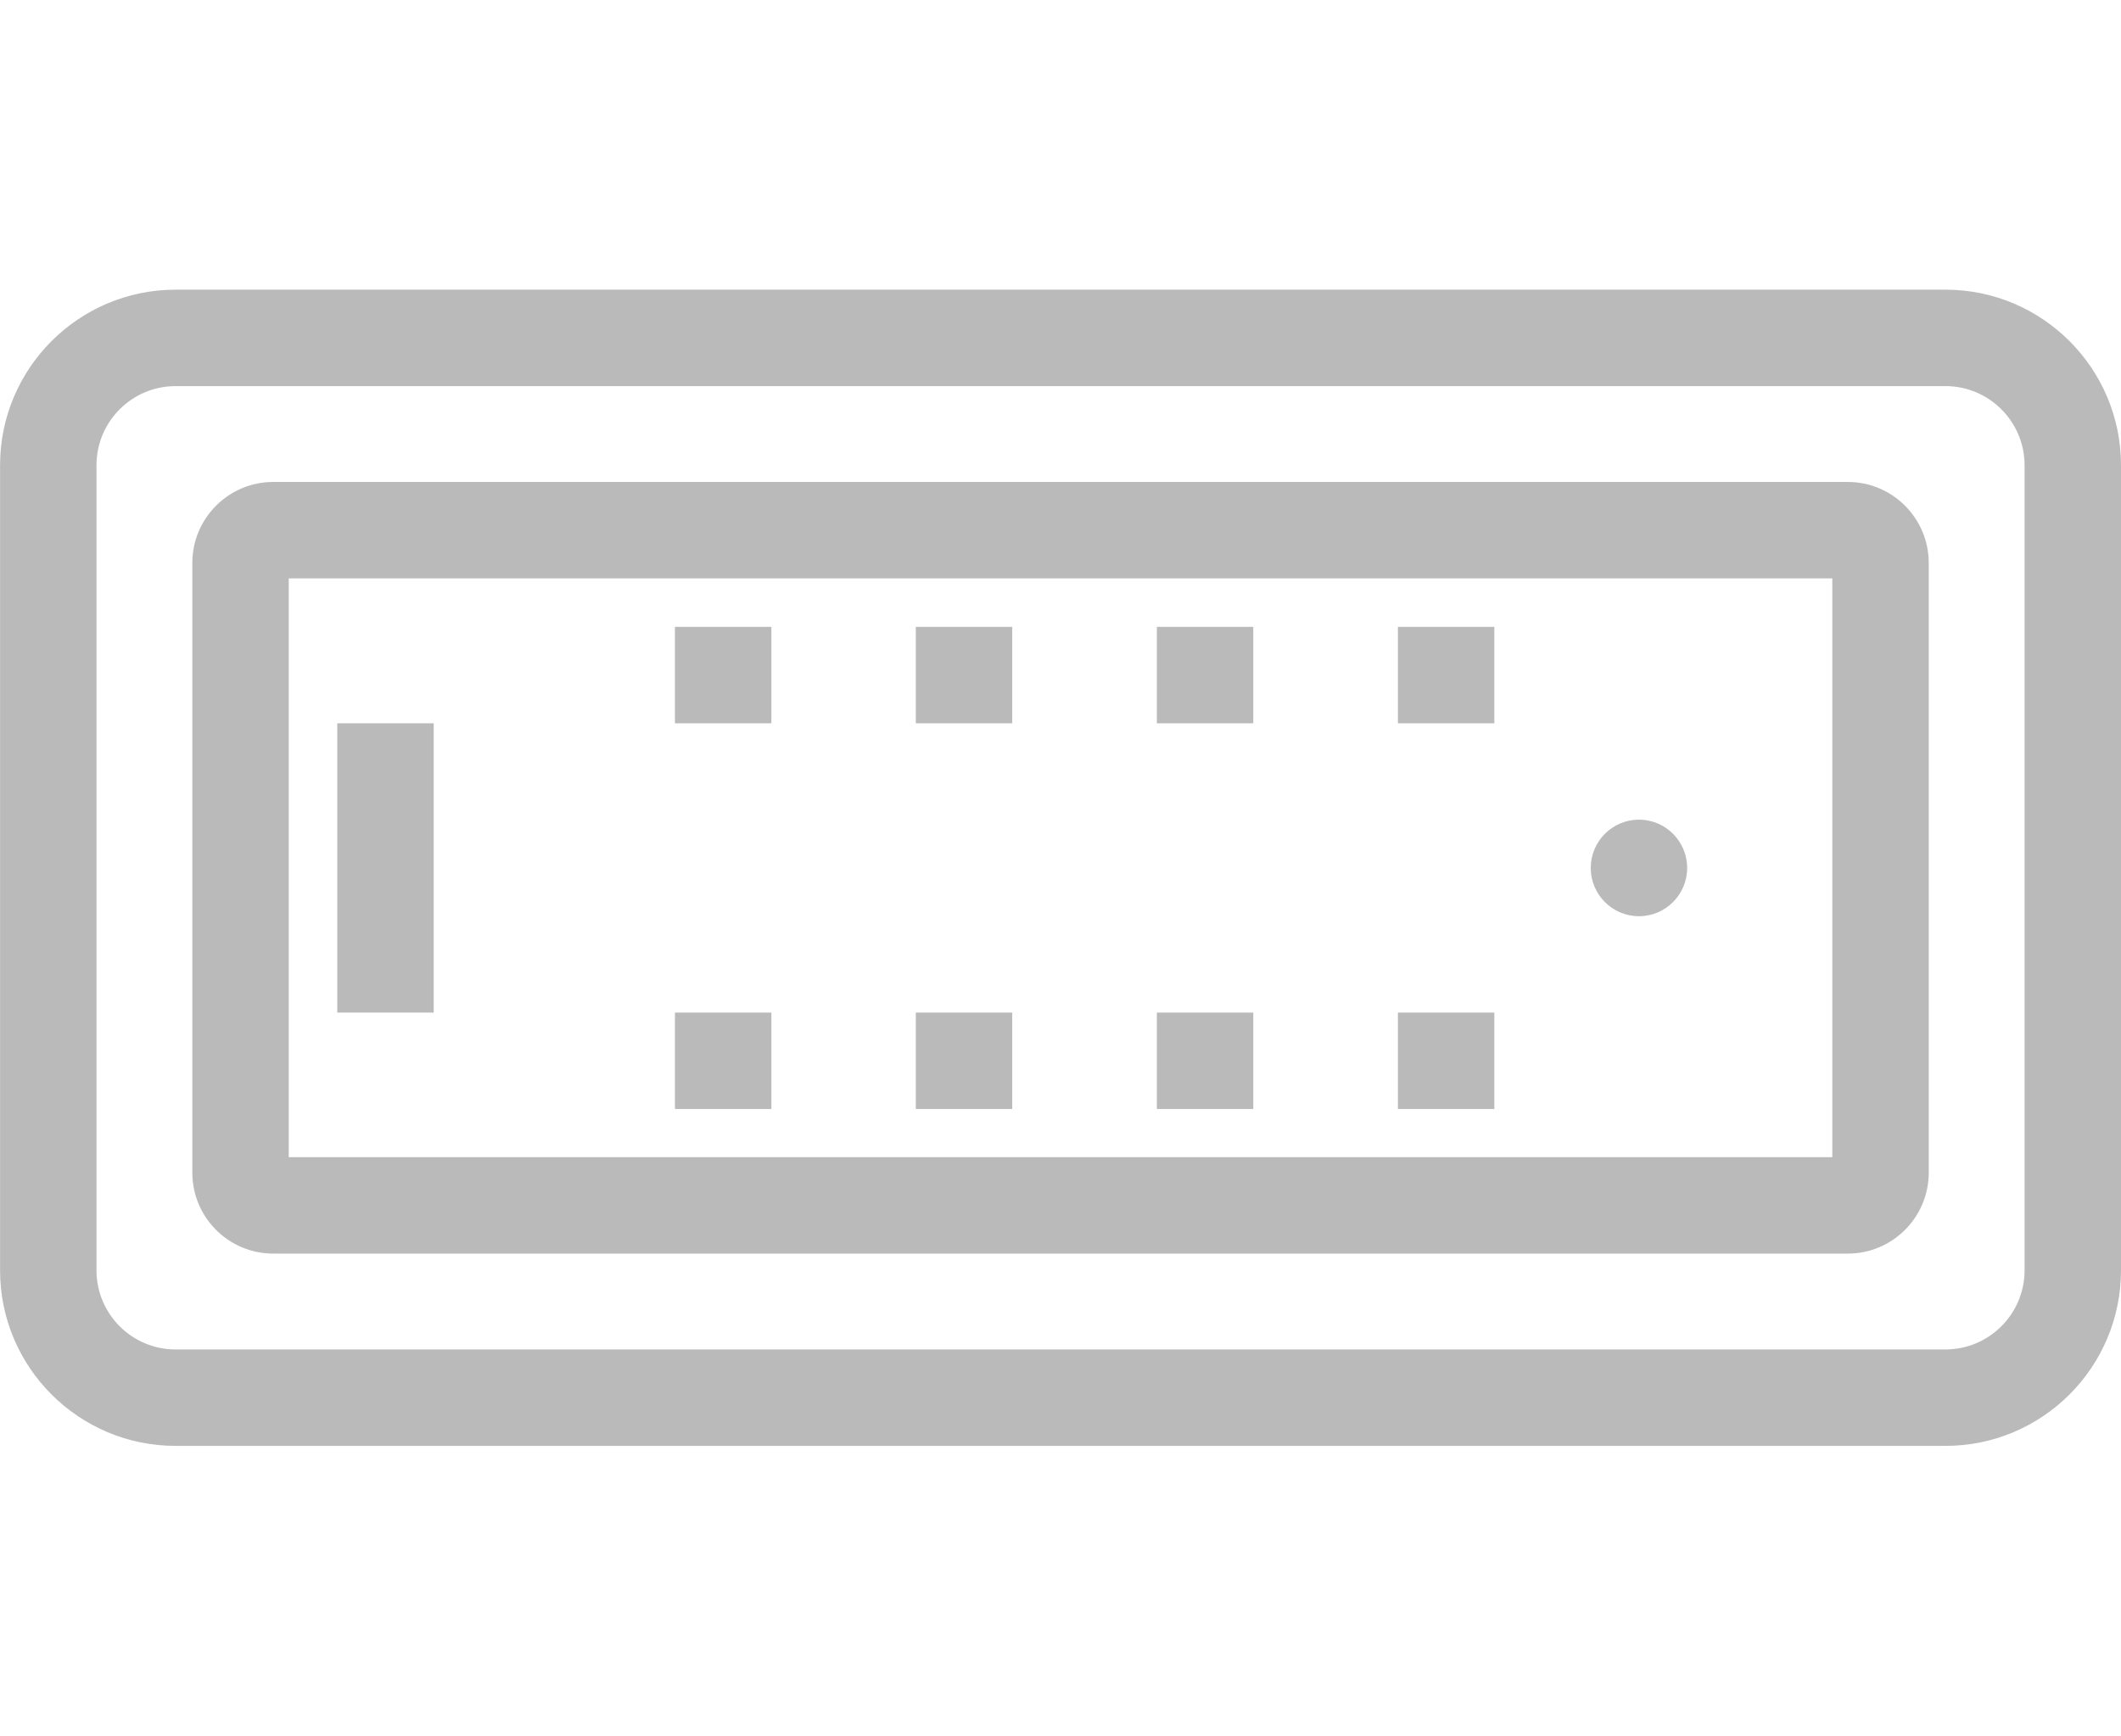 <?xml version="1.0" standalone="no"?>
<!DOCTYPE svg PUBLIC "-//W3C//DTD SVG 1.1//EN" "http://www.w3.org/Graphics/SVG/1.1/DTD/svg11.dtd">
<!--Generator: Xara Designer (www.xara.com), SVG filter version: 4.0.0.1-->
<svg stroke-width="0.501" stroke-linejoin="bevel" fill-rule="evenodd" xmlns:xlink="http://www.w3.org/1999/xlink" xmlns="http://www.w3.org/2000/svg" version="1.1" overflow="visible" width="32.996pt" height="27pt" viewBox="0 0 32.996 27">
 <defs>
  <marker id="DefaultArrow2" markerUnits="strokeWidth" viewBox="0 0 1 1" markerWidth="1" markerHeight="1" overflow="visible" orient="auto">
   <!-- REF_ARROW_STRAIGHT (-2) -->
   <g transform="scale(0.009)">
    <!-- 1/108 -->
    <path d="M -9 54 L -9 -54 L 117 0 z"/>
   </g>
  </marker>
  <marker id="DefaultArrow3" markerUnits="strokeWidth" viewBox="0 0 1 1" markerWidth="1" markerHeight="1" overflow="visible" orient="auto">
   <!-- REF_ARROW_ANGLED -->
   <g transform="scale(0.009)">
    <path d="M -27 54 L -9 0 L -27 -54 L 135 0 z"/>
   </g>
  </marker>
  <marker id="DefaultArrow4" markerUnits="strokeWidth" viewBox="0 0 1 1" markerWidth="1" markerHeight="1" overflow="visible" orient="auto">
   <!-- REF_ARROW_ROUNDED -->
   <g transform="scale(0.009)">
    <path d="M -9,0 L -9,-45 C -9,-51.708 2.808,-56.580 9,-54 L 117,-9 C 120.916,-7.369 126.000,-4.242 126,0 C 126,4.242 120.916,7.369 117,9 L 9,54 C 2.808,56.580 -9,51.708 -9,45 z"/>
   </g>
  </marker>
  <marker id="DefaultArrow5" markerUnits="strokeWidth" viewBox="0 0 1 1" markerWidth="1" markerHeight="1" overflow="visible" orient="auto">
   <!-- REF_ARROW_SPOT -->
   <g transform="scale(0.009)">
    <path d="M -54, 0 C -54,29.807 -29.807,54 0,54 C 29.807,54 54,29.807 54,0 C 54,-29.807 29.807,-54 0,-54 C -29.807,-54 -54,-29.807 -54,0 z"/>
   </g>
  </marker>
  <marker id="DefaultArrow6" markerUnits="strokeWidth" viewBox="0 0 1 1" markerWidth="1" markerHeight="1" overflow="visible" orient="auto">
   <!-- REF_ARROW_DIAMOND -->
   <g transform="scale(0.009)">
    <path d="M -63,0 L 0,63 L 63,0 L 0,-63 z"/>
   </g>
  </marker>
  <marker id="DefaultArrow7" markerUnits="strokeWidth" viewBox="0 0 1 1" markerWidth="1" markerHeight="1" overflow="visible" orient="auto">
   <!-- REF_ARROW_FEATHER -->
   <g transform="scale(0.009)">
    <path d="M 18,-54 L 108,-54 L 63,0 L 108,54 L 18, 54 L -36,0 z"/>
   </g>
  </marker>
  <marker id="DefaultArrow8" markerUnits="strokeWidth" viewBox="0 0 1 1" markerWidth="1" markerHeight="1" overflow="visible" orient="auto">
   <!-- REF_ARROW_FEATHER2 -->
   <g transform="scale(0.009)">
    <path d="M -36,0 L 18,-54 L 54,-54 L 18,-18 L 27,-18 L 63,-54 L 99,-54 L 63,-18 L 72,-18 L 108,-54 L 144,-54 L 90,0 L 144,54 L 108,54 L 72,18 L 63,18 L 99,54 L 63,54 L 27,18 L 18,18 L 54,54 L 18,54 z"/>
   </g>
  </marker>
  <marker id="DefaultArrow9" markerUnits="strokeWidth" viewBox="0 0 1 1" markerWidth="1" markerHeight="1" overflow="visible" orient="auto">
   <!-- REF_ARROW_HOLLOWDIAMOND -->
   <g transform="scale(0.009)">
    <path d="M 0,45 L -45,0 L 0, -45 L 45, 0 z M 0, 63 L-63, 0 L 0, -63 L 63, 0 z"/>
   </g>
  </marker>
  <filter id="StainedFilter">
   <feBlend mode="multiply" in2="BackgroundImage" in="SourceGraphic" result="blend"/>
   <feComposite in="blend" in2="SourceAlpha" operator="in" result="comp"/>
  </filter>
  <filter id="BleachFilter">
   <feBlend mode="screen" in2="BackgroundImage" in="SourceGraphic" result="blend"/>
   <feComposite in="blend" in2="SourceAlpha" operator="in" result="comp"/>
  </filter>
  <filter id="InvertTransparencyBitmapFilter">
   <feComponentTransfer>
    <feFuncR type="gamma" amplitude="1.055" exponent=".417" offset="-0.055"/>
    <feFuncG type="gamma" amplitude="1.055" exponent=".417" offset="-0.055"/>
    <feFuncB type="gamma" amplitude="1.055" exponent=".417" offset="-0.055"/>
   </feComponentTransfer>
   <feComponentTransfer>
    <feFuncR type="linear" slope="-1" intercept="1"/>
    <feFuncG type="linear" slope="-1" intercept="1"/>
    <feFuncB type="linear" slope="-1" intercept="1"/>
    <feFuncA type="linear" slope="1" intercept="0"/>
   </feComponentTransfer>
   <feComponentTransfer>
    <feFuncR type="gamma" amplitude="1" exponent="2.4" offset="0"/>
    <feFuncG type="gamma" amplitude="1" exponent="2.4" offset="0"/>
    <feFuncB type="gamma" amplitude="1" exponent="2.4" offset="0"/>
   </feComponentTransfer>
  </filter>
 </defs>
 <g id="Document" fill="none" stroke="black" font-family="Times New Roman" font-size="16" transform="scale(1 -1)">
  <g id="Spread" transform="translate(0 -27)">
   <g id="Layer 1">
    <g id="Group" stroke="none">
     <path d="M -0.004,-0.003 L 33.001,-0.003 L 33.001,26.998 L -0.004,26.998 L -0.004,-0.003 Z" stroke-linejoin="round" marker-start="none" marker-end="none"/>
     <path d="M 0.001,7.24 L 0.001,19.763 C 0.001,21.269 1.224,22.494 2.731,22.494 L 30.266,22.494 C 31.772,22.494 32.996,21.269 32.996,19.763 L 32.996,7.24 C 32.996,5.733 31.772,4.509 30.266,4.509 L 2.731,4.509 C 1.224,4.509 0.001,5.733 0.001,7.24 Z M 31.496,7.24 L 31.496,19.763 C 31.496,20.442 30.943,20.994 30.266,20.994 L 2.731,20.994 C 2.053,20.994 1.501,20.442 1.501,19.763 L 1.501,7.24 C 1.501,6.56 2.053,6.009 2.731,6.009 L 30.266,6.009 C 30.943,6.009 31.496,6.56 31.496,7.24 Z M 2.992,8.76 L 2.992,18.243 C 2.992,18.937 3.555,19.503 4.251,19.503 L 28.746,19.503 C 29.441,19.503 30.005,18.937 30.005,18.243 L 30.005,8.76 C 30.005,8.065 29.441,7.5 28.746,7.5 L 4.251,7.5 C 3.555,7.5 2.992,8.065 2.992,8.76 Z M 28.505,9 L 28.505,18.003 L 4.492,18.003 L 4.492,9 L 28.505,9 Z M 10.5,9.749 L 10.5,11.249 L 12,11.249 L 12,9.749 L 10.5,9.749 Z M 14.247,9.749 L 14.247,11.249 L 15.747,11.249 L 15.747,9.749 L 14.247,9.749 Z M 17.997,9.749 L 17.997,11.249 L 19.497,11.249 L 19.497,9.749 L 17.997,9.749 Z M 21.747,9.749 L 21.747,11.249 L 23.247,11.249 L 23.247,9.749 L 21.747,9.749 Z M 5.247,11.249 L 5.247,15.749 L 6.747,15.749 L 6.747,11.249 L 5.247,11.249 Z M 24.747,13.499 C 24.747,13.913 25.083,14.25 25.497,14.25 C 25.911,14.25 26.247,13.913 26.247,13.499 C 26.247,13.085 25.911,12.748 25.497,12.748 C 25.083,12.748 24.747,13.085 24.747,13.499 Z M 10.5,15.749 L 10.5,17.249 L 12,17.249 L 12,15.749 L 10.5,15.749 Z M 14.247,15.749 L 14.247,17.249 L 15.747,17.249 L 15.747,15.749 L 14.247,15.749 Z M 17.997,15.749 L 17.997,17.249 L 19.497,17.249 L 19.497,15.749 L 17.997,15.749 Z M 21.747,15.749 L 21.747,17.249 L 23.247,17.249 L 23.247,15.749 L 21.747,15.749 Z" stroke-width="0.5" fill="#bababa" fill-rule="evenodd" marker-start="none" marker-end="none" stroke-miterlimit="79.84"/>
    </g>
   </g>
  </g>
 </g>
</svg>
